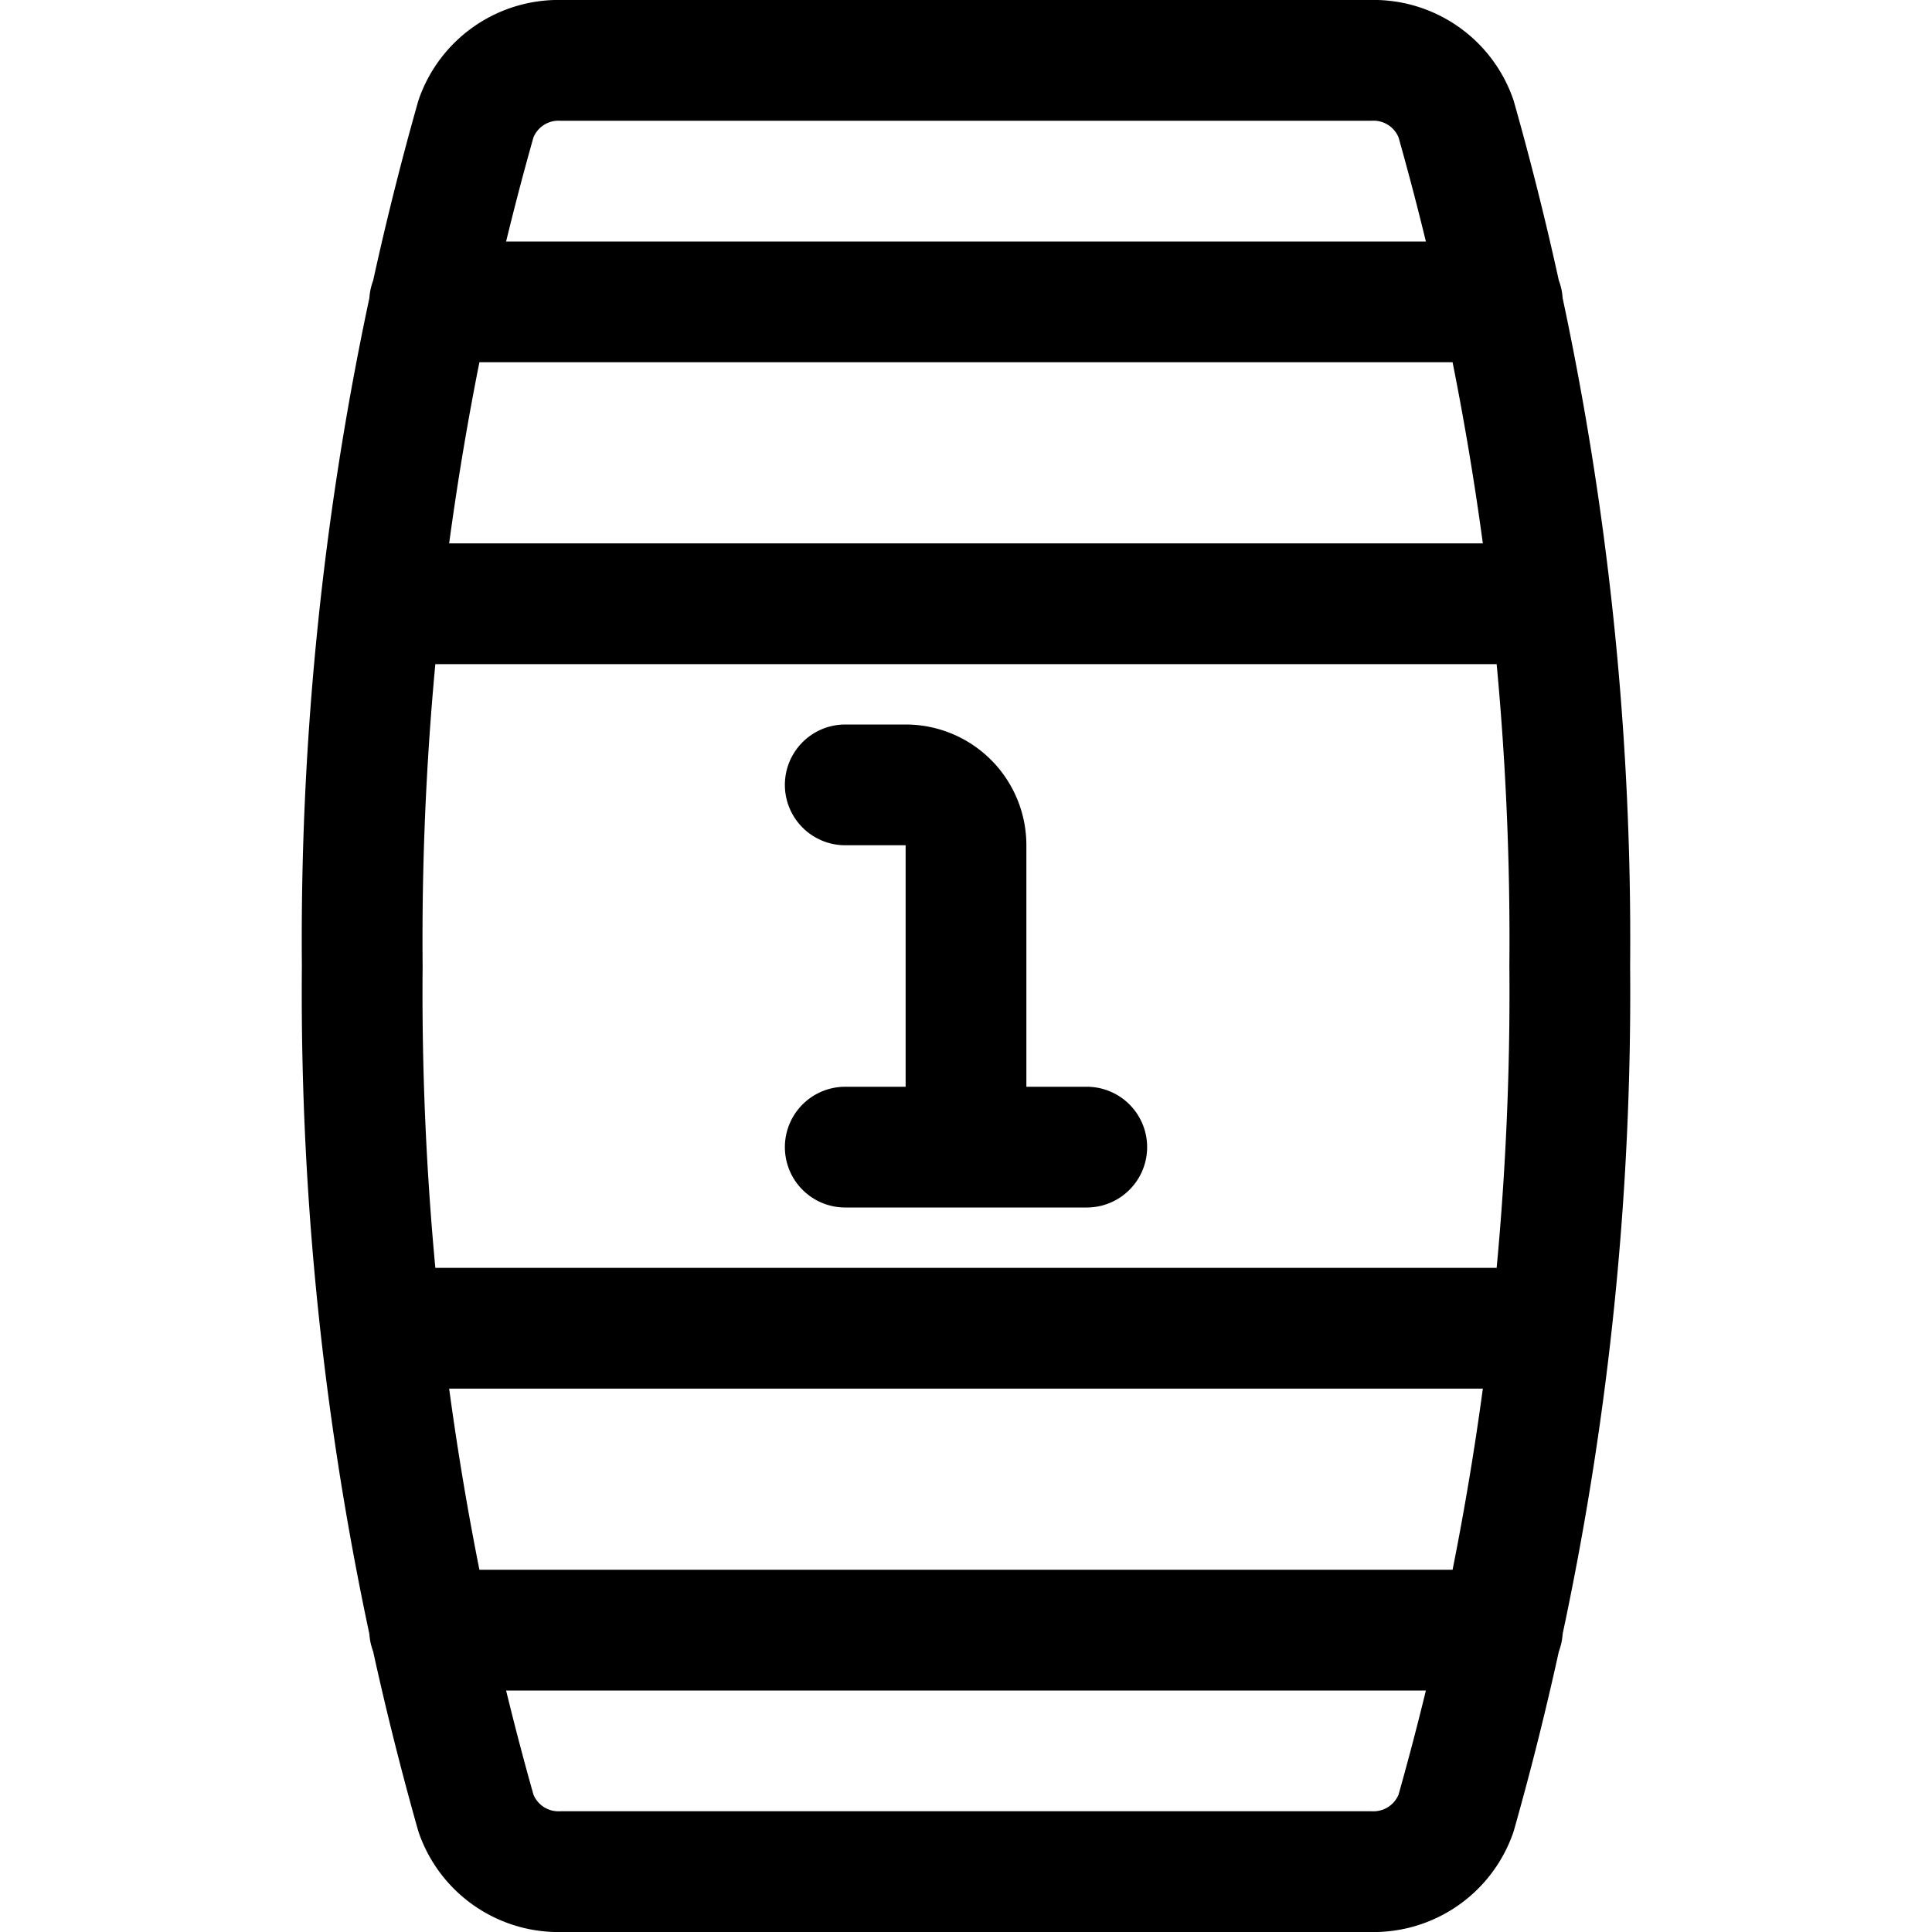 <svg xmlns="http://www.w3.org/2000/svg" width="24" height="24" viewBox="0 0 24 24"><defs><style>.a{fill:none;stroke:#000;stroke-linecap:round;stroke-linejoin:round;stroke-width:1.5px}</style></defs><path d="M17.024 23.25a1.087 1.087 0 0 0 1.063-.724A37.431 37.431 0 0 0 19.5 12a37.431 37.431 0 0 0-1.413-10.526A1.086 1.086 0 0 0 17.024.75H6.976a1.087 1.087 0 0 0-1.063.724A37.431 37.431 0 0 0 4.5 12a37.431 37.431 0 0 0 1.413 10.526 1.086 1.086 0 0 0 1.063.724zM5.337 3.75h13.326M5.337 20.25h13.326M4.742 16.5h14.516m-14.516-9h14.526" class="a"/><path d="M10.5 9.75h.75a.75.75 0 0 1 .75.75v3.75m-1.5 0h3" class="a"/></svg>
